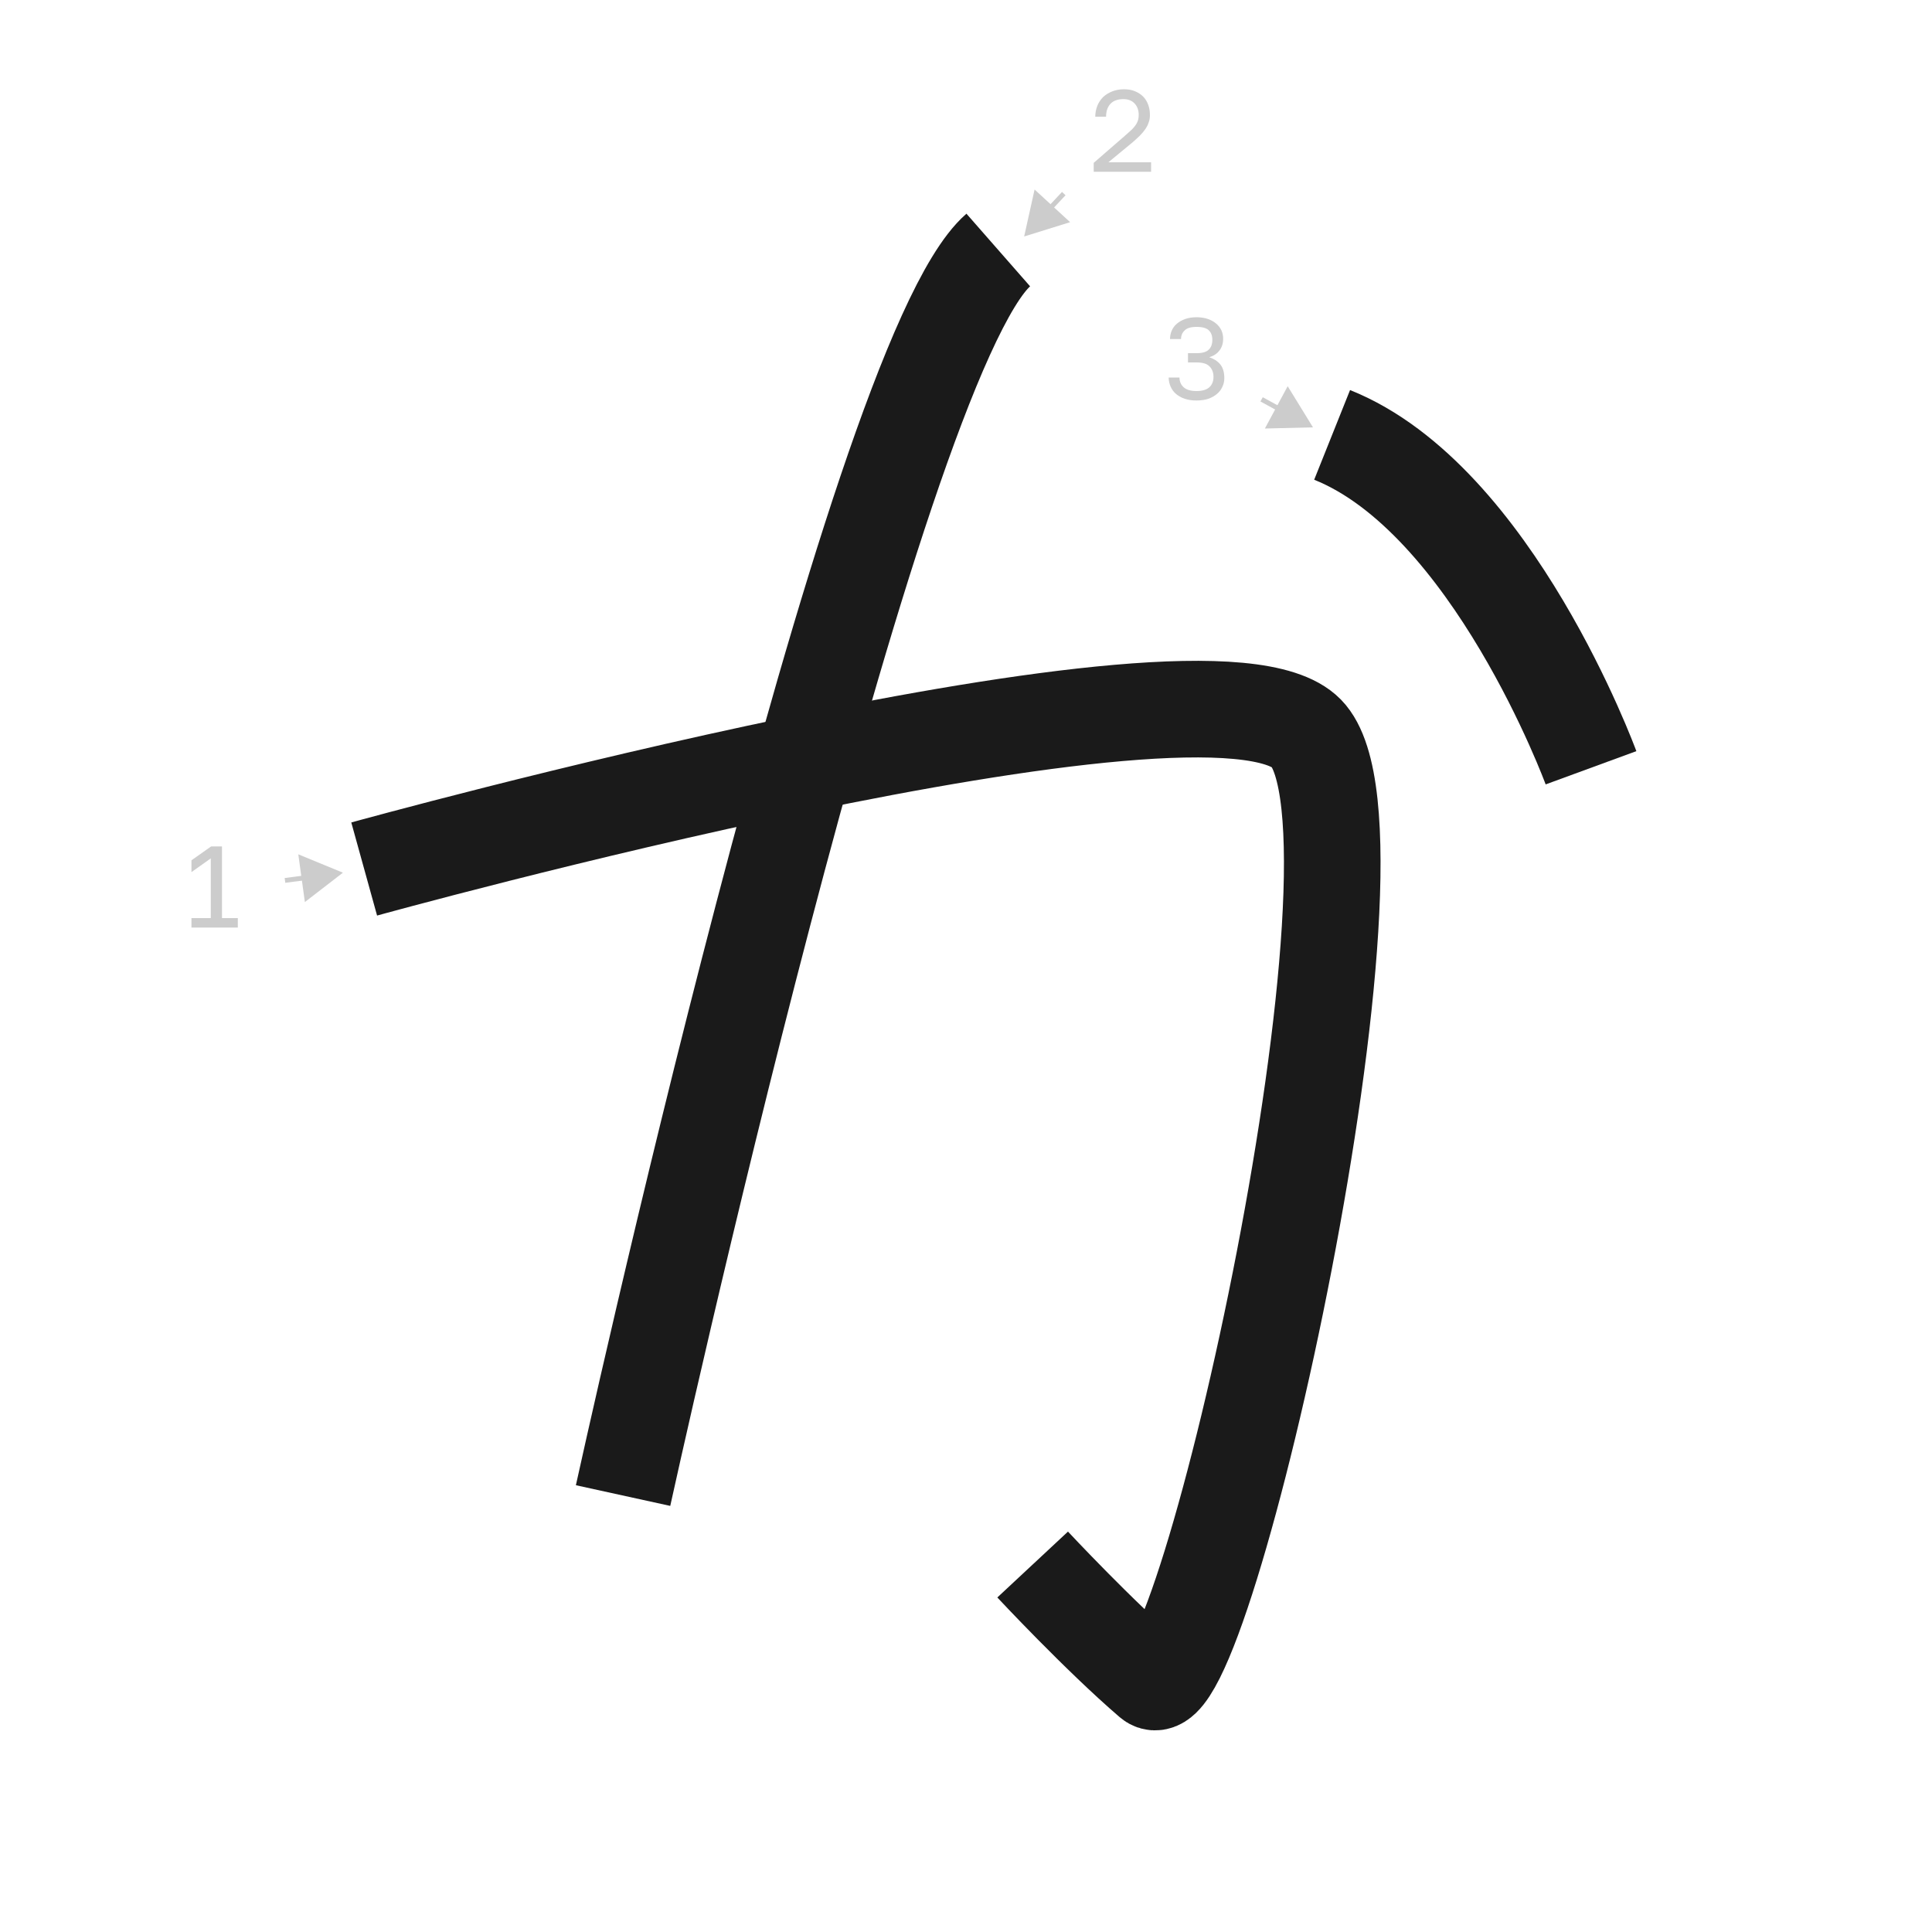 <?xml version="1.0" encoding="UTF-8"?><svg id="a" xmlns="http://www.w3.org/2000/svg" viewBox="0 0 100 100"><defs><style>.b{stroke:#1a1a1a;stroke-width:5px;}.b,.c{fill:none;stroke-miterlimit:10;}.c{stroke:#ccc;stroke-width:.25px;}.d{fill:#ccc;}</style></defs><path class="b" d="M18.85,44.98s43.79-12.13,48.77-7.02c4.98,5.11-5.36,51.32-8.04,49.02s-6.13-6-6.13-6"/><path class="b" d="M51.67,12.94c-6.55,5.74-19.42,64.47-19.42,64.47"/><path class="b" d="M68.95,22.51c8.3,3.32,13.4,17.23,13.4,17.23"/><path class="d" d="M9.91,48.01v-.49h1v-3.09l-1,.71v-.61l1.02-.72h.56v3.71h.82v.49h-2.4Z"/><g><line class="d" x1="14.75" y1="45.57" x2="17.75" y2="45.17"/><g><line class="c" x1="14.75" y1="45.57" x2="15.97" y2="45.41"/><polygon class="d" points="15.78 46.69 17.75 45.17 15.44 44.22 15.78 46.69"/></g></g><path class="d" d="M56.61,8.89v-.46l1.68-1.46c.13-.11,.23-.21,.32-.29,.08-.09,.15-.17,.2-.25,.05-.08,.08-.16,.1-.23,.02-.08,.03-.16,.03-.25,0-.24-.07-.44-.21-.59-.14-.15-.33-.23-.58-.23-.29,0-.52,.08-.67,.24s-.23,.38-.23,.67h-.56c0-.2,.04-.39,.11-.57,.07-.17,.17-.32,.3-.45,.13-.12,.29-.22,.47-.29,.18-.07,.38-.11,.6-.11s.4,.03,.57,.1,.31,.16,.43,.28,.2,.26,.26,.42c.06,.16,.09,.34,.09,.53,0,.14-.02,.28-.07,.4-.04,.12-.1,.24-.18,.35-.08,.11-.17,.22-.28,.33-.11,.11-.23,.21-.36,.33l-1.26,1.04h2.21v.49h-2.95Z"/><g><line class="d" x1="55.06" y1="10.02" x2="53.01" y2="12.24"/><g><line class="c" x1="55.06" y1="10.02" x2="54.22" y2="10.92"/><polygon class="d" points="53.55 9.81 53.01 12.24 55.39 11.5 53.55 9.81"/></g></g><path class="d" d="M61.93,20.73c-.23,0-.43-.03-.61-.09-.18-.06-.33-.15-.45-.25s-.22-.24-.28-.38-.1-.3-.1-.47h.56c0,.2,.07,.37,.21,.5,.14,.13,.36,.2,.67,.2s.53-.07,.67-.2c.14-.13,.21-.31,.21-.53,0-.23-.07-.41-.21-.55-.14-.14-.36-.2-.66-.2h-.45v-.48h.45c.29,0,.5-.06,.62-.18,.13-.12,.19-.29,.19-.51s-.06-.37-.18-.49c-.12-.12-.33-.18-.63-.18s-.5,.06-.62,.18c-.13,.12-.19,.27-.19,.45h-.57c0-.16,.03-.3,.09-.44,.06-.14,.15-.26,.27-.36,.12-.1,.26-.18,.43-.24,.17-.06,.37-.09,.58-.09s.42,.03,.59,.09c.17,.06,.31,.14,.43,.24,.12,.1,.21,.22,.27,.35,.06,.13,.09,.28,.09,.43,0,.24-.06,.44-.19,.61-.13,.17-.3,.28-.53,.35,.24,.08,.43,.2,.57,.37,.14,.17,.21,.41,.21,.71,0,.16-.03,.31-.1,.45-.06,.14-.16,.27-.28,.37s-.27,.19-.45,.25c-.18,.06-.38,.09-.61,.09Z"/><g><line class="d" x1="65.3" y1="20.67" x2="67.96" y2="22.12"/><g><line class="c" x1="65.3" y1="20.67" x2="66.38" y2="21.26"/><polygon class="d" points="65.47 22.18 67.96 22.12 66.65 19.99 65.47 22.18"/></g></g></svg>